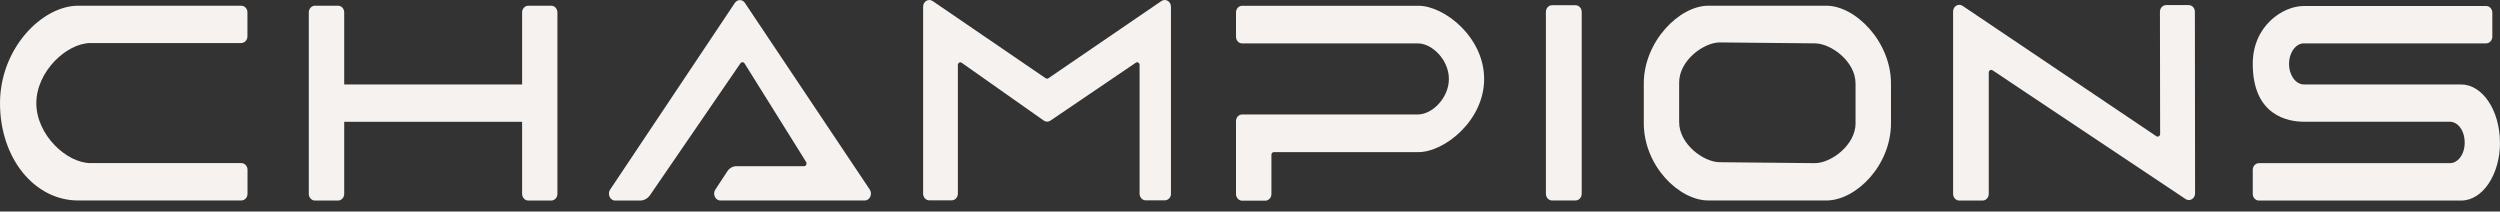 <svg width="130" height="11" viewBox="0 0 130 11" fill="none" xmlns="http://www.w3.org/2000/svg">
<rect x="0" y="0" width="130" height="11" fill="#333333" stroke="none"/>
<g id="Logo">
<path id="Vector" d="M81.926 0.272H80.71C80.531 0.272 80.387 0.427 80.387 0.619V10.078C80.387 10.27 80.531 10.425 80.71 10.425H81.926C82.104 10.425 82.249 10.27 82.249 10.078V0.619C82.249 0.427 82.104 0.272 81.926 0.272Z" fill="#F5F2F0"/>
<path id="Vector_2" d="M12.867 1.894V0.643C12.867 0.454 12.724 0.297 12.544 0.297H4.068C2.186 0.297 0 2.514 0 5.37C0 8.225 1.787 10.425 4.068 10.425H12.547C12.724 10.425 12.871 10.271 12.871 10.078V8.828C12.871 8.638 12.727 8.481 12.547 8.481H4.712C3.467 8.481 1.889 7.013 1.889 5.366C1.889 3.72 3.467 2.238 4.712 2.238H12.544C12.72 2.238 12.867 2.083 12.867 1.891V1.894Z" fill="#F5F2F0"/>
<path id="Vector_3" d="M28.986 10.082V0.643C28.986 0.454 28.842 0.297 28.663 0.297H27.473C27.297 0.297 27.15 0.451 27.15 0.643V4.392H17.899V0.643C17.899 0.454 17.756 0.297 17.576 0.297H16.38C16.204 0.297 16.057 0.451 16.057 0.643V10.082C16.057 10.271 16.2 10.429 16.38 10.429H17.576C17.753 10.429 17.899 10.274 17.899 10.082V6.333H27.15V10.082C27.15 10.271 27.294 10.429 27.473 10.429H28.663C28.839 10.429 28.986 10.274 28.986 10.082Z" fill="#F5F2F0"/>
<path id="Vector_4" d="M77.175 4.101C77.175 1.933 75.103 0.3 73.76 0.3H64.595C64.418 0.3 64.272 0.454 64.272 0.647V1.912C64.272 2.101 64.415 2.258 64.595 2.258H73.741C74.463 2.258 75.342 3.11 75.342 4.105C75.342 5.1 74.463 5.951 73.741 5.951H64.595C64.418 5.951 64.272 6.105 64.272 6.298V10.089C64.272 10.278 64.415 10.436 64.595 10.436H65.791C65.967 10.436 66.114 10.281 66.114 10.089V8.046C66.114 7.969 66.173 7.91 66.242 7.91H73.76C75.103 7.91 77.175 6.277 77.175 4.108V4.101Z" fill="#F5F2F0"/>
<path id="Vector_5" d="M60.889 10.072V0.346C60.889 0.073 60.608 -0.092 60.392 0.055L54.514 4.07C54.472 4.098 54.419 4.098 54.377 4.07L48.499 0.055C48.283 -0.092 48.002 0.073 48.002 0.346V10.072C48.002 10.261 48.146 10.418 48.325 10.418H49.485C49.662 10.418 49.809 10.264 49.809 10.072V3.38C49.809 3.271 49.923 3.205 50.008 3.264L54.276 6.27C54.38 6.344 54.517 6.347 54.625 6.27L59.062 3.261C59.147 3.201 59.258 3.268 59.258 3.376V10.072C59.258 10.261 59.402 10.418 59.582 10.418H60.569C60.745 10.418 60.892 10.264 60.892 10.072H60.889Z" fill="#F5F2F0"/>
<path id="Vector_6" d="M38.214 0.149L31.728 9.857C31.571 10.092 31.721 10.429 31.986 10.429H33.283C33.489 10.429 33.682 10.323 33.806 10.141L38.505 3.289C38.557 3.211 38.661 3.215 38.714 3.292L41.916 8.418C41.975 8.512 41.916 8.642 41.811 8.642H38.292C38.106 8.642 37.933 8.74 37.822 8.908L37.198 9.857C37.041 10.092 37.194 10.425 37.459 10.425H44.968C45.232 10.425 45.383 10.089 45.226 9.854L38.733 0.149C38.606 -0.043 38.344 -0.043 38.217 0.149H38.214Z" fill="#F5F2F0"/>
<path id="Vector_7" d="M94.972 0.297H88.835C87.323 0.297 85.477 2.16 85.477 4.34V6.4C85.477 8.631 87.316 10.425 88.835 10.425H94.972C96.495 10.425 98.331 8.628 98.331 6.4V4.34C98.331 2.164 96.481 0.297 94.972 0.297ZM96.491 6.4C96.491 7.552 95.21 8.484 94.374 8.484L89.43 8.435C88.597 8.435 87.316 7.5 87.316 6.351V4.291C87.316 3.138 88.597 2.206 89.433 2.206L94.374 2.255C95.207 2.255 96.488 3.19 96.488 4.34V6.4H96.491Z" fill="#F5F2F0"/>
<path id="Vector_8" d="M113.81 0.265H112.641C112.464 0.265 112.317 0.419 112.317 0.612L112.327 6.967C112.327 7.072 112.219 7.139 112.134 7.086L102.044 0.297C101.828 0.164 101.561 0.332 101.561 0.594V10.082C101.561 10.271 101.704 10.429 101.884 10.429H103.093C103.269 10.429 103.416 10.274 103.416 10.082V3.772C103.416 3.667 103.524 3.6 103.609 3.653L113.657 10.355C113.872 10.492 114.144 10.324 114.144 10.057L114.134 0.608C114.134 0.419 113.99 0.265 113.81 0.265Z" fill="#F5F2F0"/>
<path id="Vector_9" d="M129.997 7.416C129.997 5.748 129.092 4.392 127.978 4.392H119.806C119.378 4.392 119.031 3.912 119.031 3.324C119.031 2.735 119.378 2.255 119.806 2.255H129.278C129.454 2.255 129.601 2.101 129.601 1.908V0.657C129.601 0.468 129.458 0.311 129.278 0.311H119.806C118.688 0.311 117.143 1.358 117.143 3.32C117.143 6.035 119.005 6.33 119.806 6.33H127.389C127.824 6.33 128.164 6.806 128.164 7.416C128.164 8.025 127.817 8.484 127.389 8.484H117.466C117.29 8.484 117.143 8.638 117.143 8.831V10.082C117.143 10.271 117.286 10.429 117.466 10.429H127.981C129.095 10.429 130 9.08 130 7.419L129.997 7.416Z" fill="#F5F2F0"/>
</g>
</svg>
